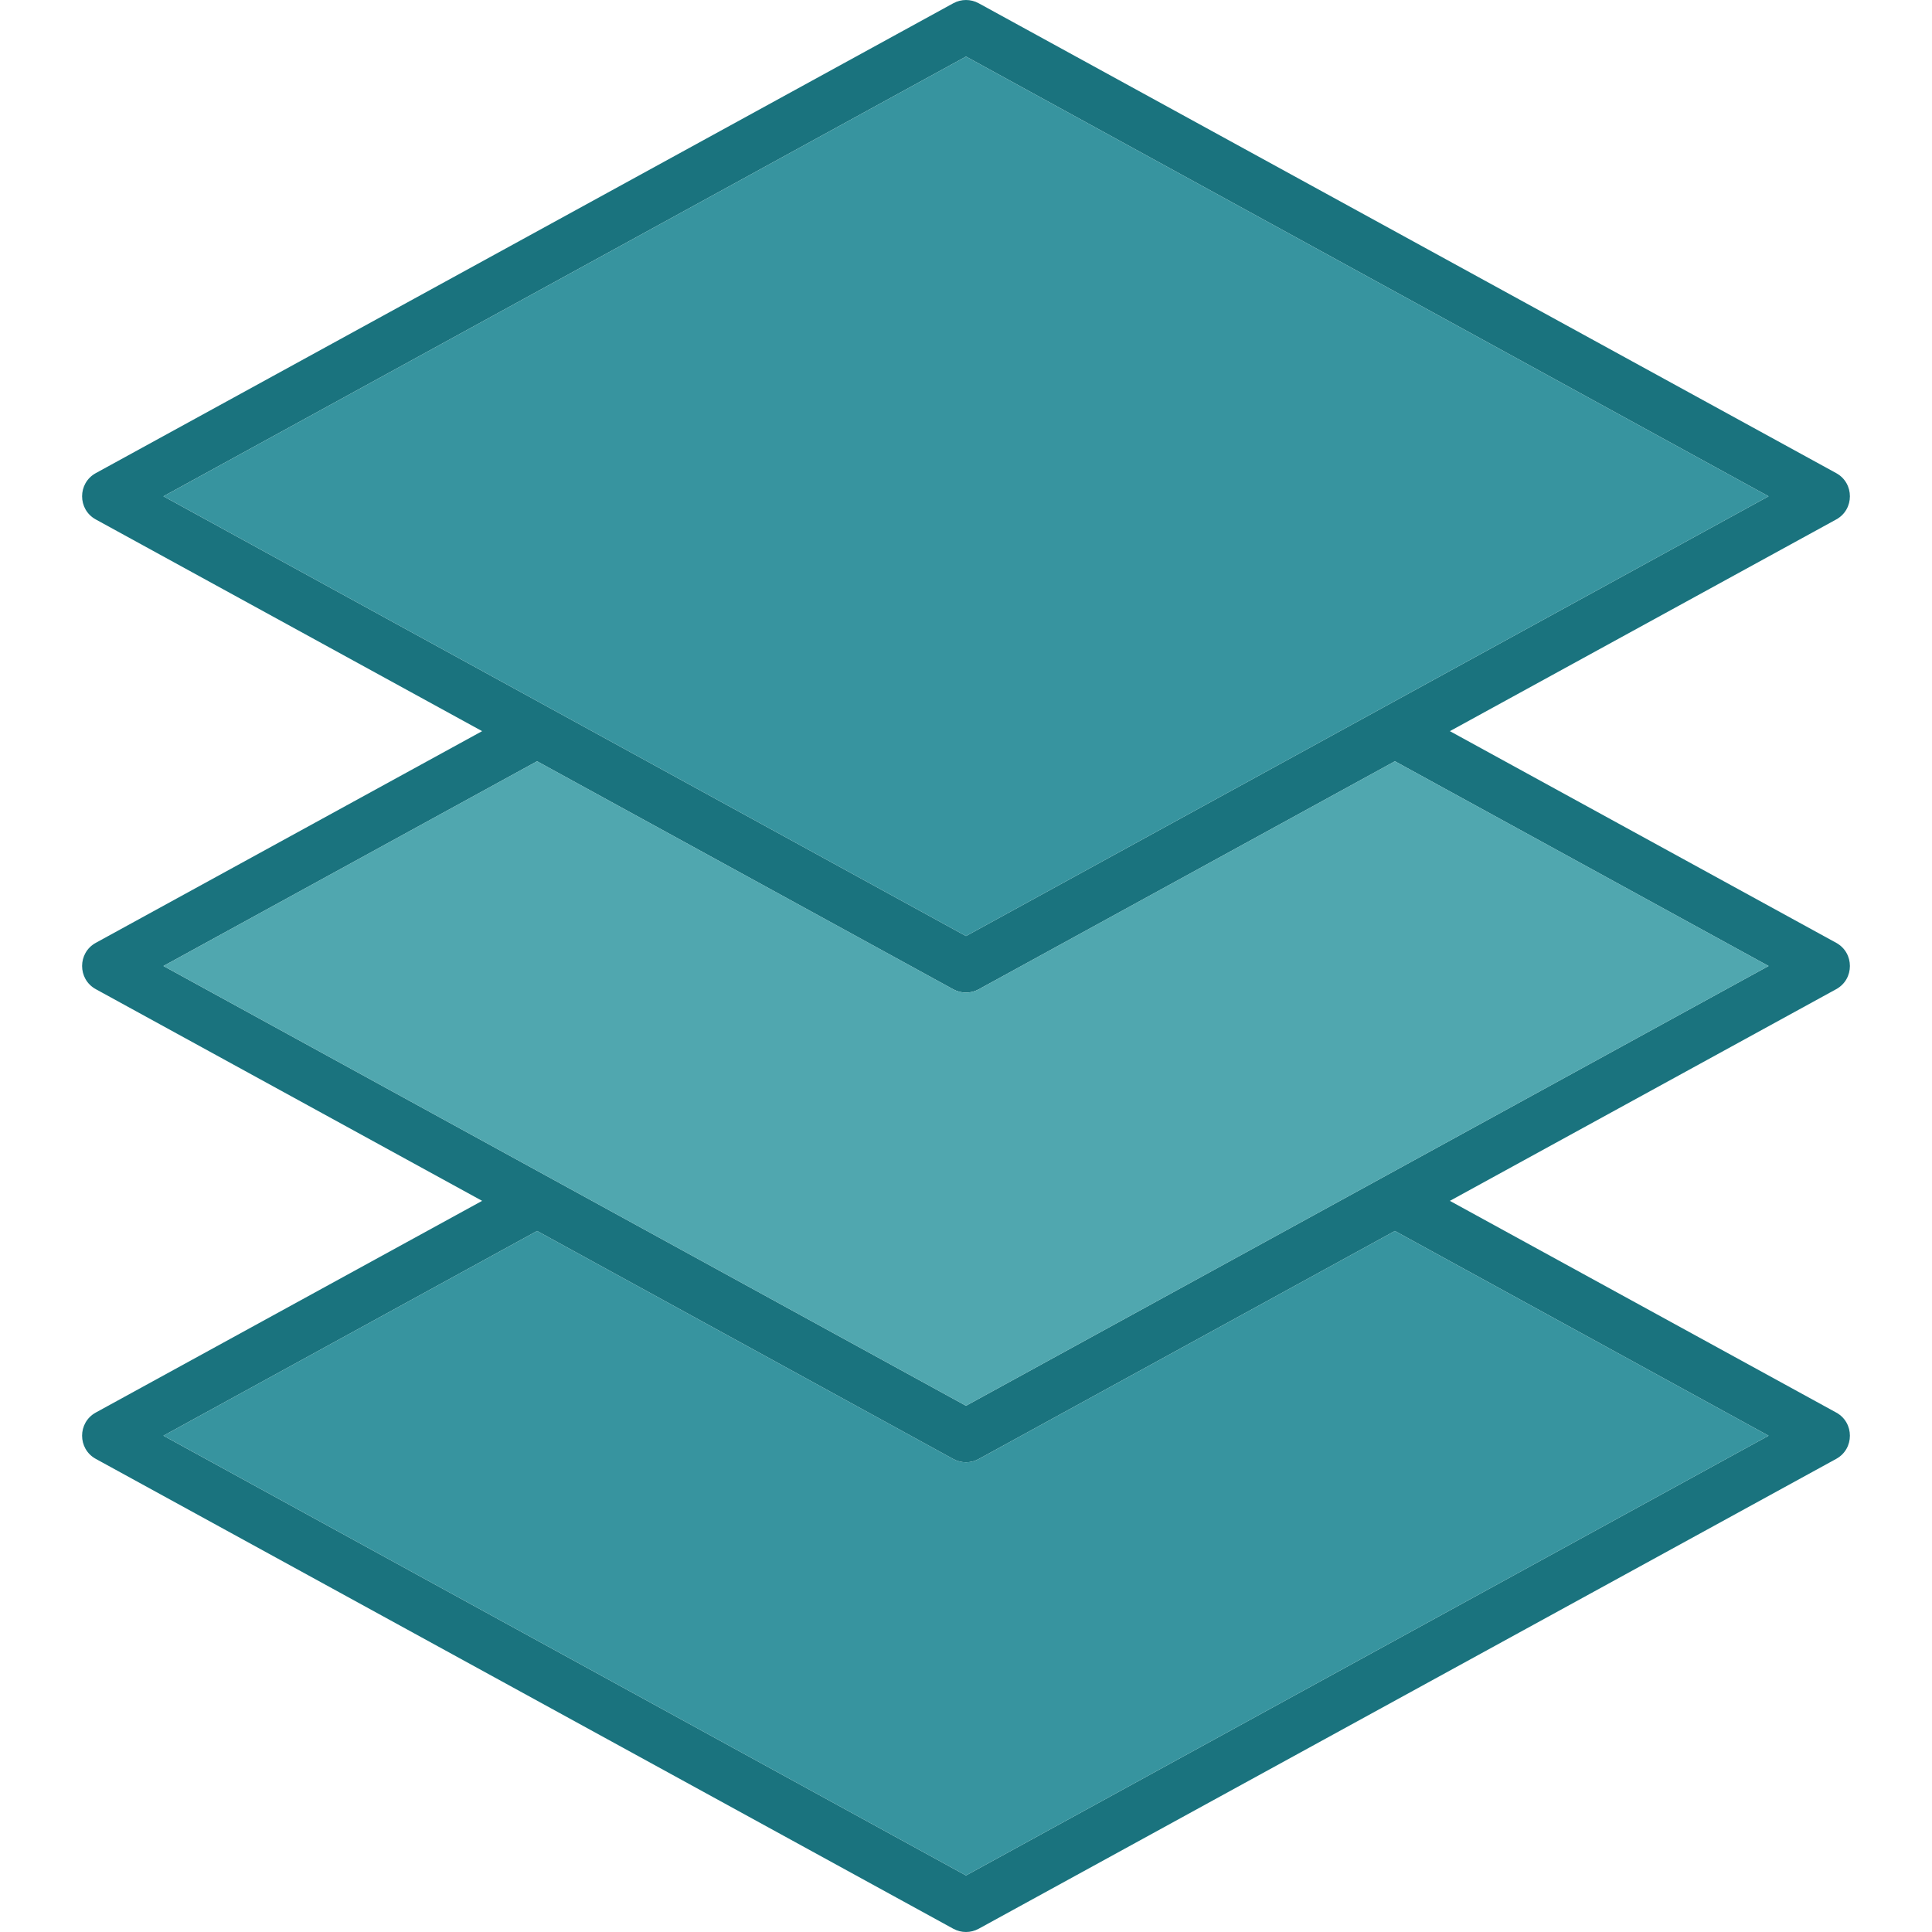 <svg width="200" height="200" viewBox="0 0 200 200" fill="none" xmlns="http://www.w3.org/2000/svg">
<path fill-rule="evenodd" clip-rule="evenodd" d="M100 200C99.547 200 99.095 199.888 98.686 199.663L9.916 151.022C8.027 149.987 8.026 147.261 9.916 146.226L49.91 124.312L9.916 102.398C8.027 101.362 8.027 98.638 9.916 97.602L49.909 75.688L9.916 53.774C8.027 52.739 8.027 50.014 9.916 48.978L98.686 0.337C99.504 -0.112 100.496 -0.112 101.314 0.337L190.084 48.978C191.974 50.014 191.974 52.738 190.084 53.774L150.091 75.688L190.084 97.602C191.974 98.638 191.974 101.362 190.084 102.398L150.09 124.313L190.084 146.226C191.974 147.262 191.974 149.986 190.084 151.022L101.314 199.663C100.904 199.888 100.452 200 100 200ZM56.853 73.257L100 96.899L183.08 51.376L100 5.853L16.92 51.376L56.853 73.257ZM55.599 78.806L16.92 100L100 145.524L183.08 100L144.401 78.806L101.314 102.416C100.495 102.864 99.505 102.864 98.686 102.416L55.599 78.806ZM55.6 127.43L16.92 148.624L100 194.148L183.08 148.624L144.4 127.43L101.313 151.04C100.495 151.488 99.504 151.488 98.686 151.04L55.6 127.43Z" fill="#1A737E"/>
<path fill-rule="evenodd" clip-rule="evenodd" d="M100 96.899L183.08 51.376L100 5.853L16.921 51.376L56.853 73.257L100 96.899Z" fill="#37949F"/>
<path fill-rule="evenodd" clip-rule="evenodd" d="M144.401 78.805L101.314 102.415C100.496 102.864 99.505 102.864 98.687 102.415L55.599 78.805L16.921 100L100 145.524L183.08 100L144.401 78.805Z" fill="#50A7AF"/>
<path fill-rule="evenodd" clip-rule="evenodd" d="M144.4 127.43L101.314 151.039C100.495 151.488 99.504 151.488 98.686 151.039L55.6 127.43L16.92 148.623L100 194.148L183.08 148.624L144.4 127.43Z" fill="#37949F"/>
</svg>

